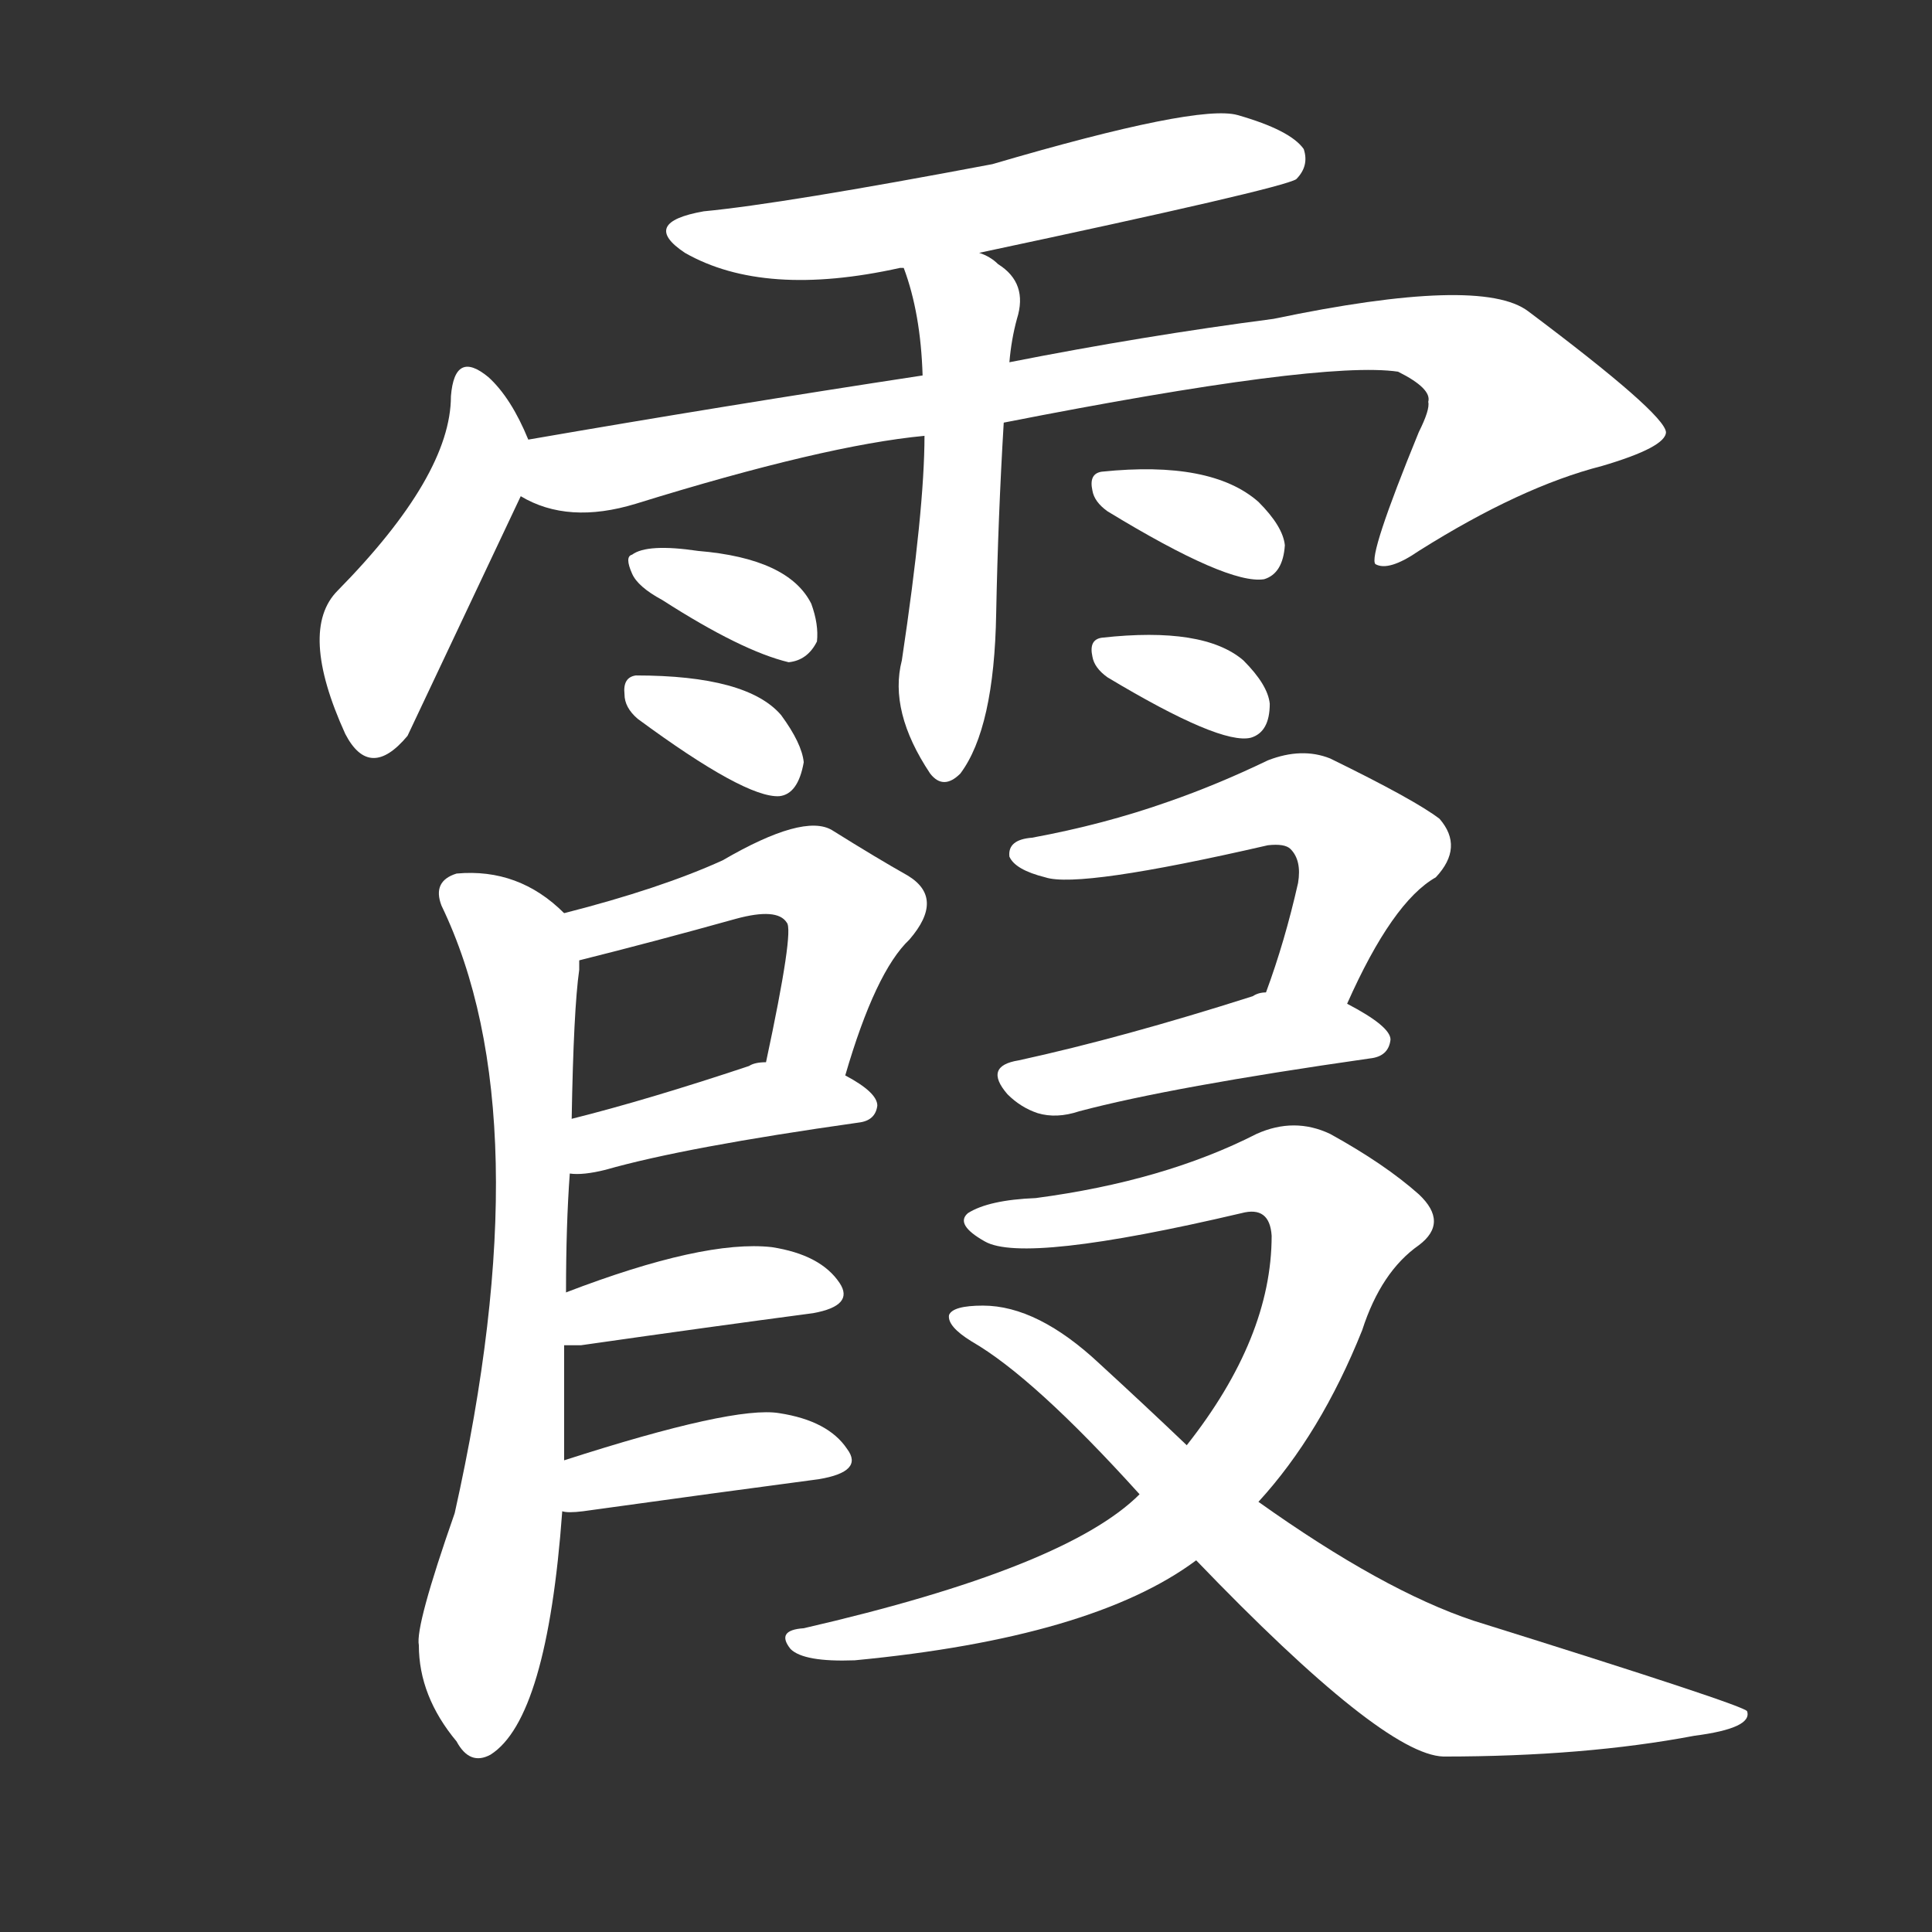 <svg version="1.1" viewBox="0 0 1024 1024" xmlns="http://www.w3.org/2000/svg">
  <rect x="0" y="0" width="1024" height="1024" fill="#333333" stroke="none"/>
  <g transform="scale(1, -1) translate(0, -900)">
    <style type="text/css">
        .stroke1 {fill: #FFFFFF;}
        .stroke2 {fill: #FFFFFF;}
        .stroke3 {fill: #FFFFFF;}
        .stroke4 {fill: #FFFFFF;}
        .stroke5 {fill: #FFFFFF;}
        .stroke6 {fill: #FFFFFF;}
        .stroke7 {fill: #FFFFFF;}
        .stroke8 {fill: #FFFFFF;}
        .stroke9 {fill: #FFFFFF;}
        .stroke10 {fill: #FFFFFF;}
        .stroke11 {fill: #FFFFFF;}
        .stroke12 {fill: #FFFFFF;}
        .stroke13 {fill: #FFFFFF;}
        .stroke14 {fill: #FFFFFF;}
        .stroke15 {fill: #FFFFFF;}
        .stroke16 {fill: #FFFFFF;}
        .stroke17 {fill: #FFFFFF;}
        .stroke18 {fill: #FFFFFF;}
        .stroke19 {fill: #FFFFFF;}
        .stroke20 {fill: #FFFFFF;}
        text {
            font-family: Helvetica;
            font-size: 50px;
            fill: #FFFFFF;}
            paint-order: stroke;
            stroke: #000000;
            stroke-width: 4px;
            stroke-linecap: butt;
            stroke-linejoin: miter;
            font-weight: 800;
        }
    </style>

    <path d="M 519 766 Q 679 800 687 805 Q 694 812 691 821 Q 684 831 656 839 Q 635 845 526 813 Q 415 792 373 788 Q 339 782 363 766 Q 405 742 477 758 L 479 758 L 519 766 Z" class="stroke1"/>
    <path d="M 280 667 Q 271 689 259 700 Q 241 715 239 690 Q 239 648 179 587 Q 158 566 183 511 Q 196 486 216 510 L 276 637 C 285 656 285 656 280 667 Z" class="stroke2"/>
    <path d="M 532 676 Q 700 709 741 703 Q 759 694 757 687 Q 758 683 752 671 Q 725 605 729 601 Q 736 597 752 608 Q 806 642 849 653 Q 883 663 883 671 Q 882 681 810 735 Q 785 754 675 731 Q 606 722 535 708 L 489 701 Q 384 685 280 667 C 250 662 248 648 276 637 Q 301 622 337 633 Q 437 664 490 669 L 532 676 Z" class="stroke3"/>
    <path d="M 490 669 Q 490 630 478 550 Q 471 523 493 490 Q 500 481 509 490 Q 527 514 528 575 Q 529 626 532 676 L 535 708 Q 536 720 539 731 Q 545 750 529 760 Q 525 764 519 766 C 493 780 469 786 479 758 Q 488 734 489 701 L 490 669 Z" class="stroke4"/>
    <path d="M 351 582 Q 393 555 418 549 Q 428 550 433 560 Q 434 569 430 580 Q 418 604 370 608 Q 343 612 335 606 Q 331 605 335 596 Q 338 589 351 582 Z" class="stroke5"/>
    <path d="M 338 519 Q 395 477 413 478 Q 423 479 426 496 Q 425 506 414 521 Q 396 542 337 542 Q 330 541 331 532 Q 331 525 338 519 Z" class="stroke6"/>
    <path d="M 587 629 Q 651 590 670 593 Q 680 596 681 611 Q 680 621 667 634 Q 642 656 584 650 Q 577 649 579 640 Q 580 634 587 629 Z" class="stroke7"/>
    <path d="M 587 541 Q 647 505 663 509 Q 673 512 673 527 Q 672 537 659 550 Q 638 568 584 562 Q 577 561 579 552 Q 580 546 587 541 Z" class="stroke8"/>
    <path d="M 448 330 Q 464 385 482 402 Q 501 424 481 436 Q 465 445 441 460 Q 426 469 383 444 Q 350 429 299 416 C 270 408 278 384 307 391 Q 347 401 390 413 Q 412 419 417 411 Q 421 407 406 337 C 400 308 439 301 448 330 Z" class="stroke9"/>
    <path d="M 302 278 Q 309 277 321 280 Q 363 292 455 305 Q 464 306 465 314 Q 465 321 448 330 L 406 337 Q 400 337 397 335 Q 343 317 303 307 C 274 300 272 279 302 278 Z" class="stroke10"/>
    <path d="M 299 126 Q 299 160 299 187 L 300 215 Q 300 251 302 278 L 303 307 Q 304 365 307 386 Q 307 389 307 391 C 308 408 308 408 299 416 Q 275 440 242 437 Q 229 433 234 420 Q 288 308 241 98 Q 220 38 222 28 Q 222 1 242 -23 Q 249 -36 260 -30 Q 290 -11 298 99 L 299 126 Z" class="stroke11"/>
    <path d="M 299 187 Q 303 187 308 187 Q 378 197 431 204 Q 453 208 445 220 Q 435 235 409 239 Q 373 243 300 215 C 272 204 269 187 299 187 Z" class="stroke12"/>
    <path d="M 298 99 Q 301 98 309 99 Q 381 109 434 116 Q 458 120 449 132 Q 439 147 413 151 Q 389 155 299 126 C 270 117 268 102 298 99 Z" class="stroke13"/>
    <path d="M 714 368 Q 738 422 761 435 Q 776 451 763 466 Q 750 476 705 498 Q 690 504 672 497 Q 645 484 619 475 Q 585 463 547 456 Q 534 455 535 446 Q 538 439 554 435 Q 572 429 672 452 Q 681 453 684 450 Q 690 444 688 432 Q 681 401 671 374 C 661 346 701 341 714 368 Z" class="stroke14"/>
    <path d="M 671 374 Q 667 374 664 372 Q 595 350 540 338 Q 521 335 534 320 Q 541 313 550 310 Q 560 307 572 311 Q 621 324 726 339 Q 736 340 737 349 Q 737 356 714 368 L 671 374 Z" class="stroke15"/>
    <path d="M 667 104 Q 700 140 722 195 Q 732 226 752 240 Q 768 252 752 267 Q 734 283 705 299 Q 686 308 666 299 Q 617 274 549 265 Q 524 264 513 257 Q 506 251 522 242 Q 543 230 658 257 Q 673 261 674 245 Q 674 191 629 134 L 604 108 Q 565 69 426 37 Q 411 36 419 26 Q 426 19 453 20 Q 579 32 634 73 L 667 104 Z" class="stroke16"/>
    <path d="M 634 73 Q 733 -30 765 -31 Q 840 -31 898 -20 Q 929 -16 926 -7 Q 925 -4 781 41 Q 733 57 667 104 L 629 134 Q 607 155 583 177 Q 550 208 521 208 Q 505 208 503 203 Q 502 197 515 189 Q 548 170 604 108 L 634 73 Z" class="stroke17"/>
</g></svg>